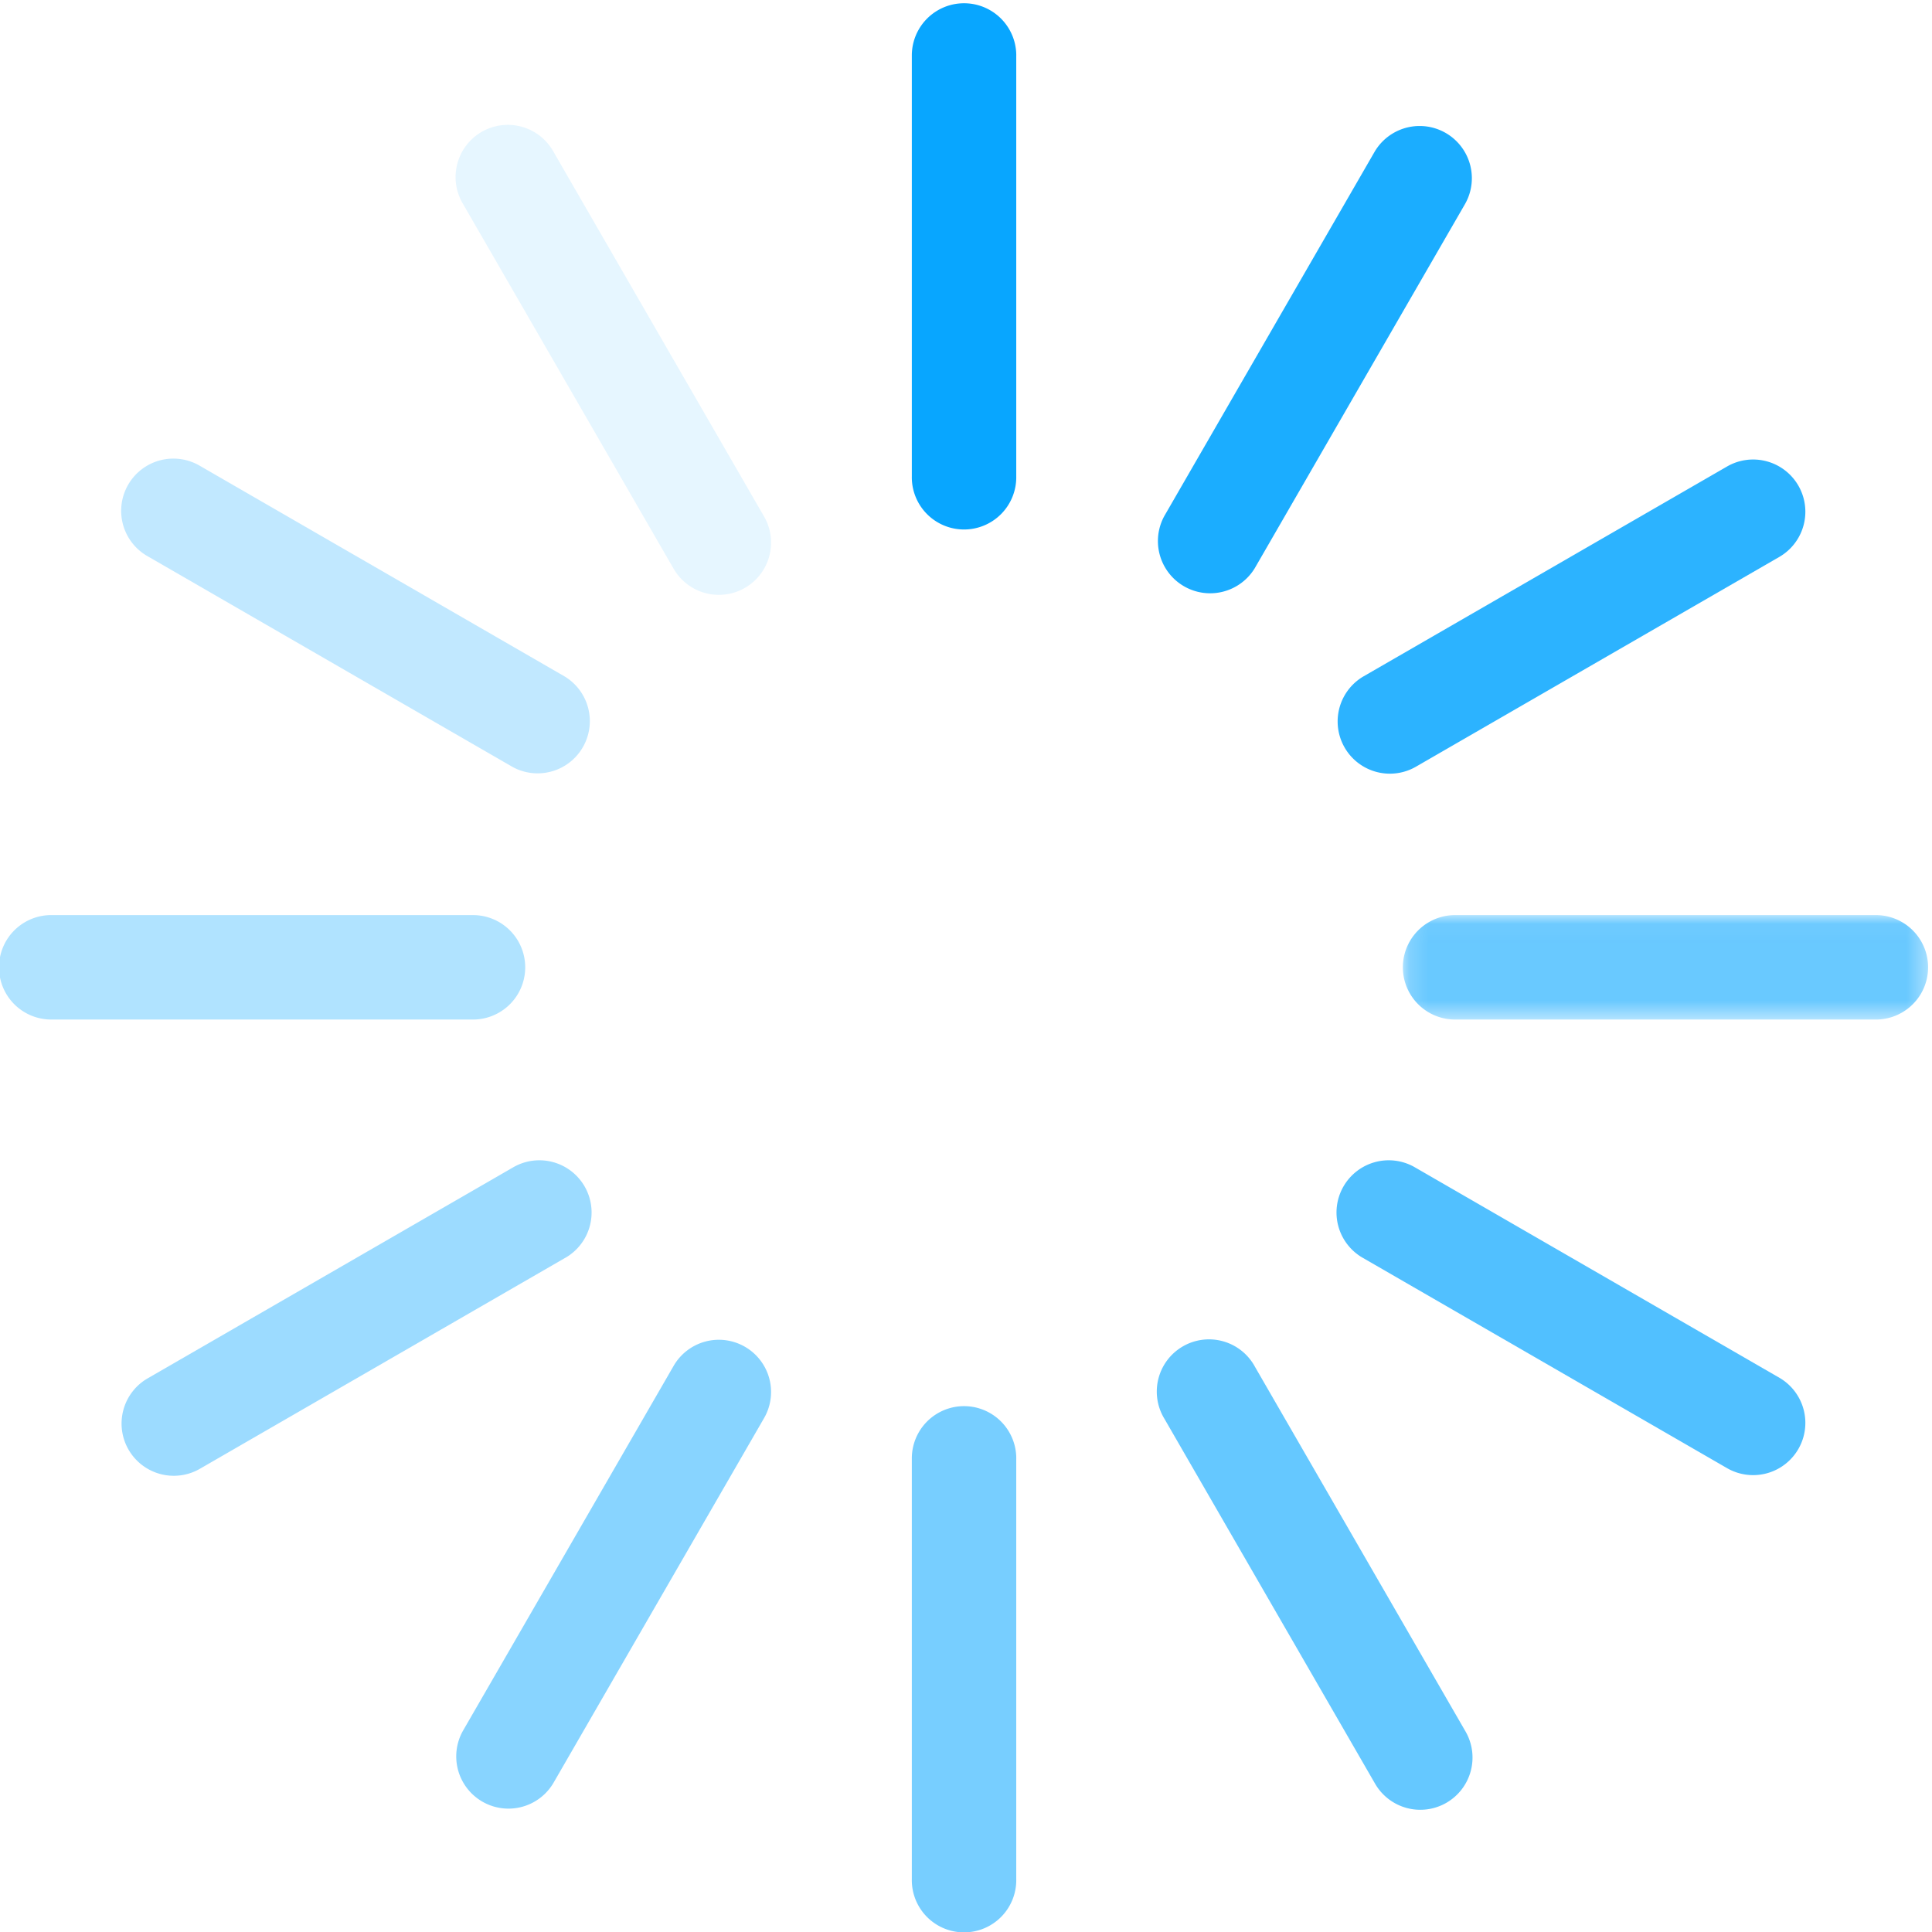 <svg width="101" height="101" xmlns="http://www.w3.org/2000/svg" xmlns:xlink="http://www.w3.org/1999/xlink"><defs><path id="a" d="M27.627.04v5.459H.171V.039h27.456z"/></defs><g fill="none" fill-rule="evenodd"><g transform="translate(73.168 47.8)"><mask id="b" fill="#fff"><use xlink:href="#a"/></mask><path d="M24.898 5.499H2.9a2.73 2.73 0 1 1 0-5.46h21.998a2.73 2.73 0 0 1 0 5.46" fill="#08A6FF" opacity=".78" mask="url(#b)"/></g><path d="M24.727 53.298H2.73a2.73 2.73 0 1 1 0-5.459h21.997a2.73 2.73 0 0 1 0 5.46" fill="#08A6FF" opacity=".32"/><path d="M93.044 29.099l-19.05 10.998a2.73 2.73 0 0 1-2.73-4.728l19.05-10.998a2.73 2.73 0 0 1 2.73 4.728" fill="#08A6FF" opacity=".85"/><path d="M29.53 65.768L10.48 76.767a2.73 2.73 0 1 1-2.73-4.728L26.802 61.04a2.73 2.73 0 1 1 2.73 4.728" fill="#08A6FF" opacity=".4"/><path d="M76.596 10.652l-10.999 19.05a2.73 2.73 0 0 1-4.727-2.73l10.998-19.05a2.73 2.73 0 0 1 4.728 2.73" fill="#08A6FF" opacity=".92"/><path d="M39.926 74.165l-10.998 19.05a2.73 2.73 0 0 1-4.728-2.73l10.998-19.05a2.73 2.73 0 1 1 4.728 2.73" fill="#08A6FF" opacity=".48"/><path d="M53.127 2.9v21.998a2.73 2.73 0 1 1-5.459 0V2.9a2.73 2.73 0 0 1 5.46 0" fill="#08A6FF"/><path d="M53.127 76.24v21.997a2.73 2.73 0 1 1-5.459 0V76.24a2.73 2.73 0 0 1 5.46 0" fill="#08A6FF" opacity=".55"/><path d="M28.928 7.922l10.998 19.05a2.73 2.73 0 1 1-4.728 2.73L24.2 10.652a2.73 2.73 0 1 1 4.728-2.73" fill="#08A6FF" opacity=".1"/><path d="M65.597 71.436l10.999 19.05a2.73 2.73 0 1 1-4.728 2.73L60.87 74.165a2.73 2.73 0 1 1 4.727-2.73" fill="#08A6FF" opacity=".62"/><path d="M10.48 24.37l19.05 11a2.73 2.73 0 0 1-2.729 4.727L7.751 29.098a2.73 2.73 0 1 1 2.73-4.727" fill="#08A6FF" opacity=".25"/><path d="M73.994 61.04l19.05 10.999a2.73 2.73 0 0 1-2.73 4.728l-19.05-10.999a2.73 2.73 0 1 1 2.73-4.728" fill="#08A6FF" opacity=".7"/></g></svg>